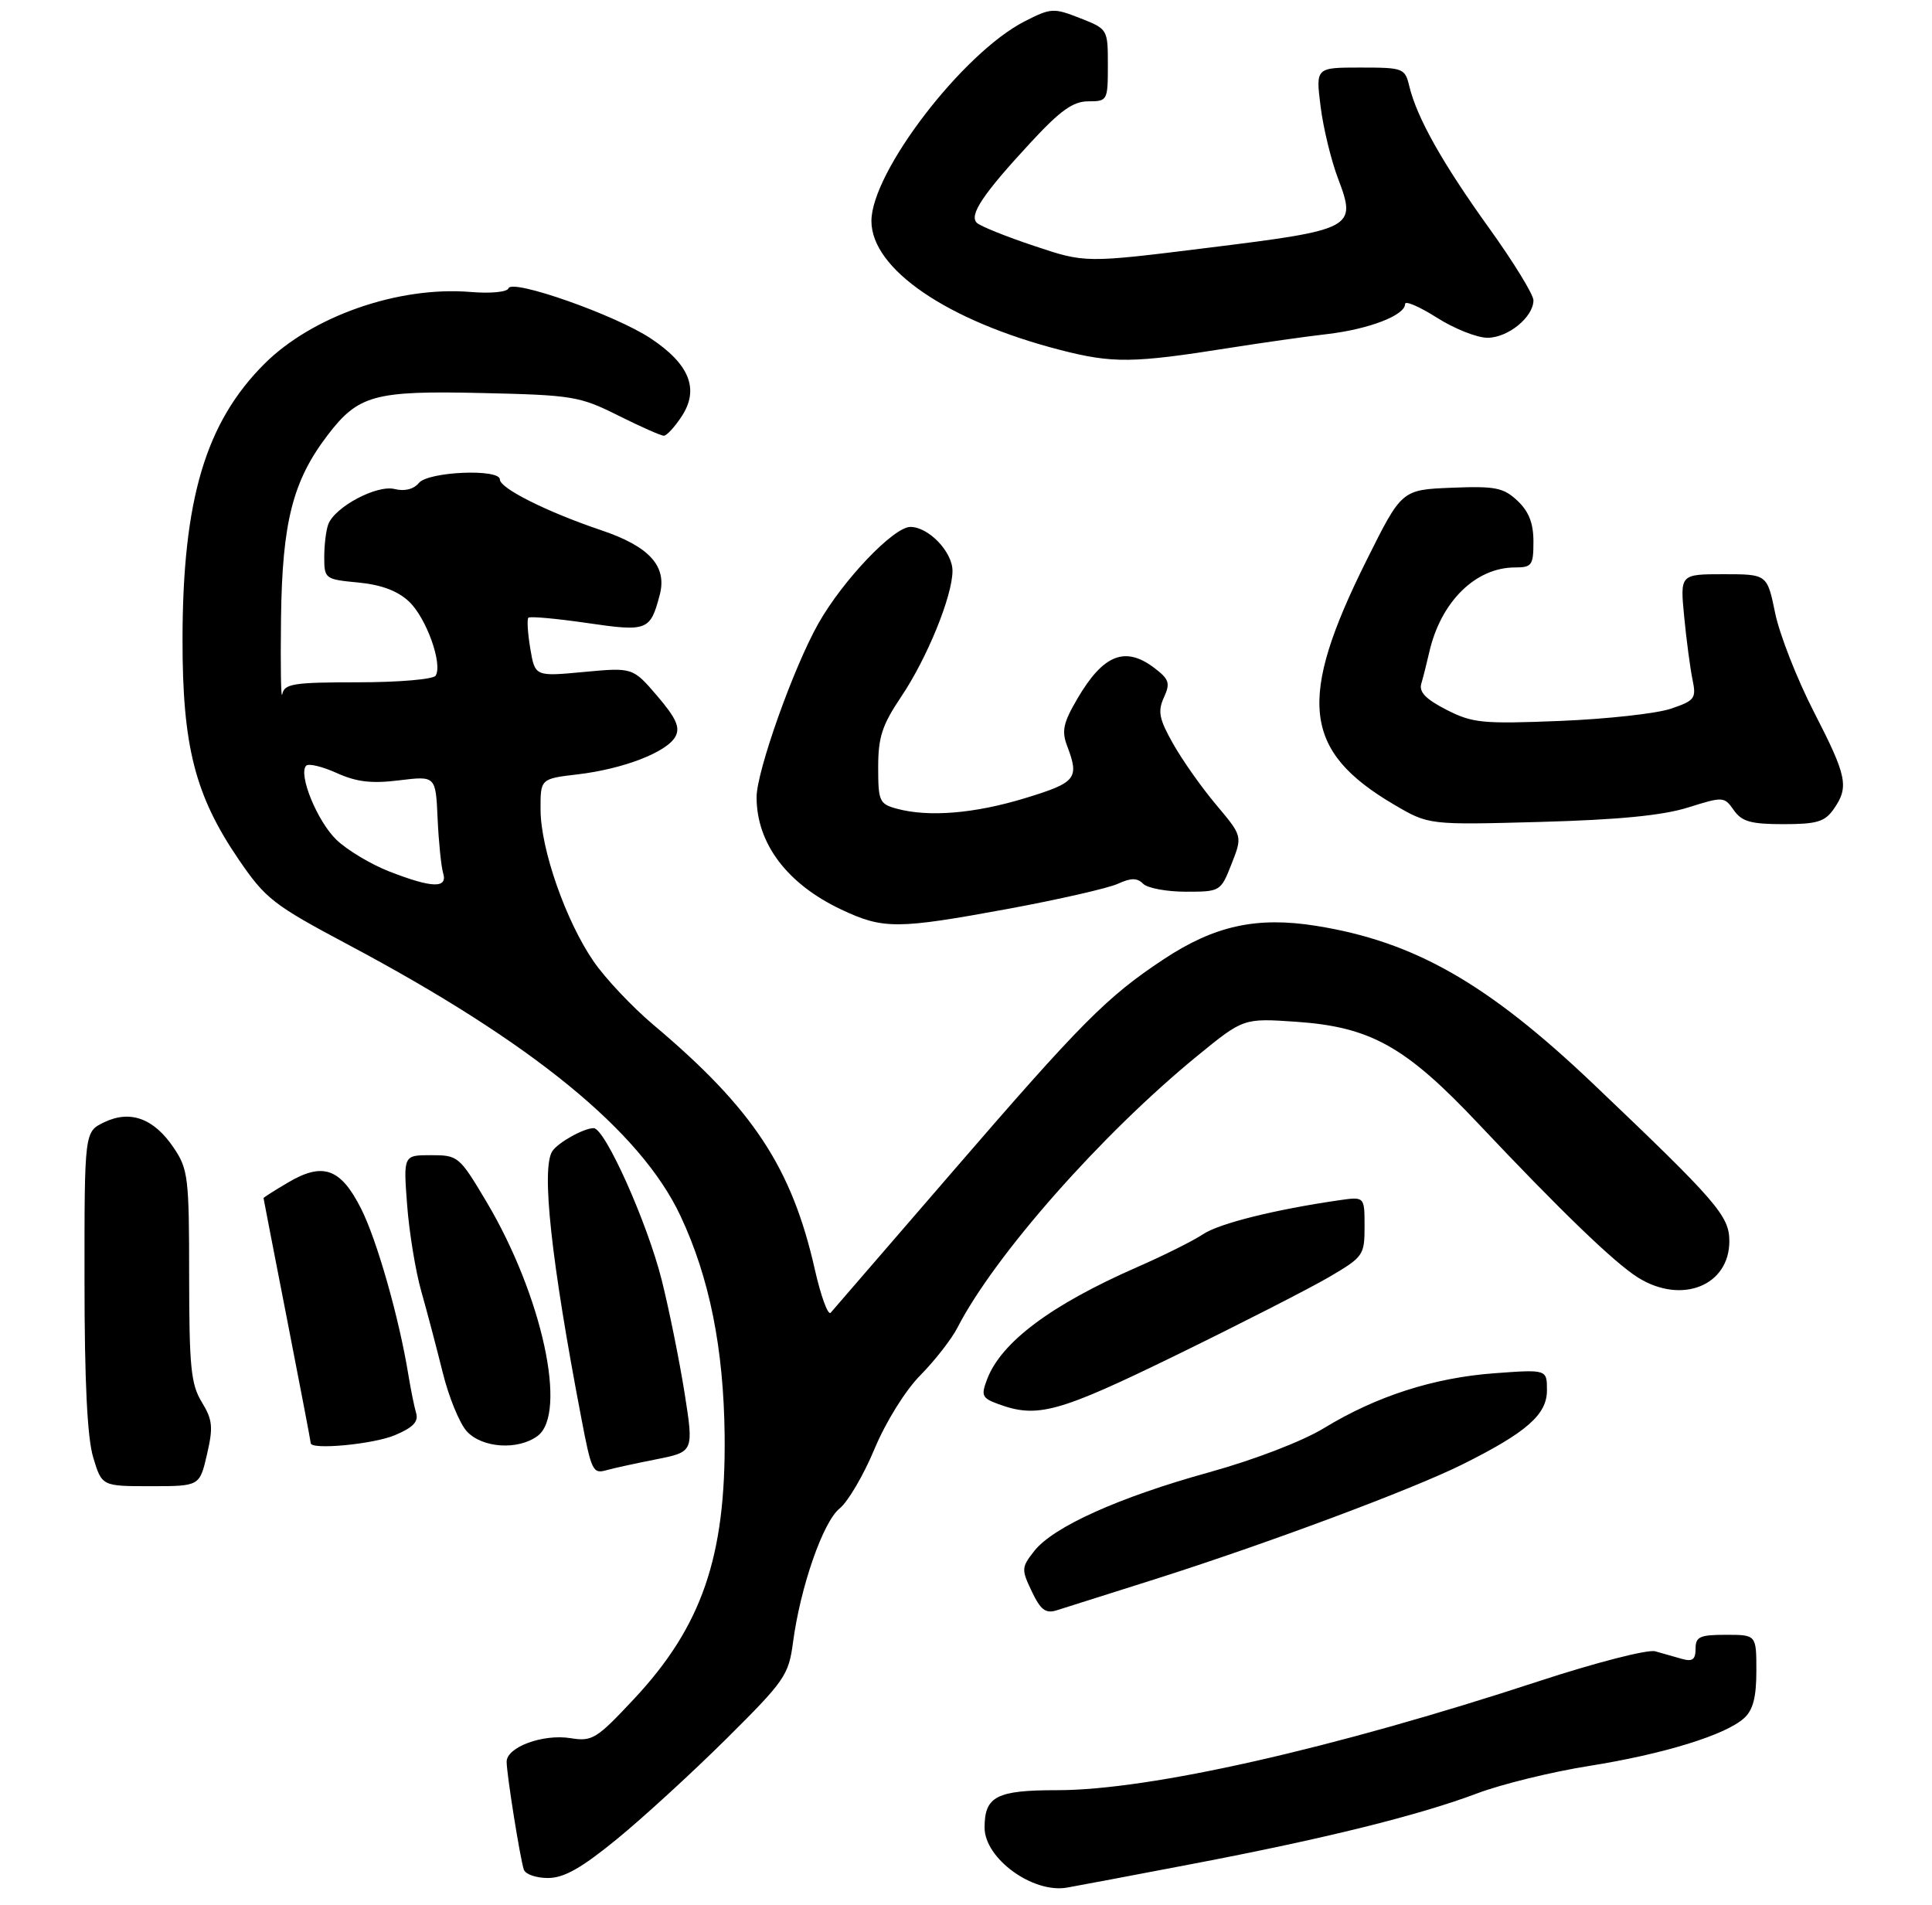 <?xml version="1.0" encoding="UTF-8" standalone="no"?>
<!DOCTYPE svg PUBLIC "-//W3C//DTD SVG 1.1//EN" "http://www.w3.org/Graphics/SVG/1.1/DTD/svg11.dtd" >
<svg xmlns="http://www.w3.org/2000/svg" xmlns:xlink="http://www.w3.org/1999/xlink" version="1.1" viewBox="0 0 286 282">
 <g >
 <path fill="currentColor"
d=" M 176.50 275.92 C 196.06 272.19 210.03 268.73 218.68 265.47 C 222.28 264.11 229.71 262.29 235.19 261.42 C 246.27 259.66 255.41 256.84 258.18 254.34 C 259.51 253.14 260.00 251.24 260.00 247.35 C 260.00 242.00 260.00 242.00 255.50 242.00 C 251.62 242.00 251.00 242.28 251.00 244.07 C 251.00 245.66 250.54 246.00 249.00 245.57 C 247.90 245.26 246.11 244.75 245.02 244.44 C 243.92 244.13 236.17 246.12 227.70 248.90 C 197.31 258.87 170.20 265.00 156.51 265.00 C 147.51 265.00 145.75 265.90 145.75 270.54 C 145.75 275.11 152.89 280.31 157.96 279.42 C 159.36 279.18 167.70 277.60 176.50 275.92 Z  M 91.31 272.25 C 95.18 269.09 102.48 262.40 107.53 257.39 C 116.17 248.81 116.75 247.98 117.39 243.13 C 118.48 234.92 121.83 225.28 124.29 223.30 C 125.52 222.31 127.85 218.35 129.45 214.50 C 131.15 210.44 134.01 205.84 136.26 203.56 C 138.40 201.39 140.85 198.24 141.72 196.56 C 147.21 185.86 163.05 167.91 177.23 156.31 C 184.07 150.72 184.07 150.72 191.86 151.25 C 202.88 152.01 208.05 154.89 218.81 166.30 C 231.12 179.35 239.03 186.97 242.50 189.13 C 248.95 193.14 256.00 190.32 256.00 183.73 C 256.00 179.99 254.20 177.91 235.91 160.50 C 220.21 145.56 209.37 139.37 194.82 137.05 C 186.05 135.65 179.79 137.02 172.29 141.98 C 163.85 147.56 160.10 151.33 140.96 173.50 C 131.46 184.50 123.37 193.87 122.97 194.32 C 122.58 194.78 121.52 191.89 120.62 187.91 C 117.21 172.83 111.46 164.11 96.72 151.70 C 93.59 149.06 89.60 144.83 87.87 142.31 C 83.76 136.34 80.05 125.72 80.02 119.89 C 80.00 115.28 80.00 115.28 85.50 114.63 C 92.30 113.83 98.75 111.33 99.99 109.02 C 100.71 107.67 100.09 106.30 97.30 103.03 C 93.67 98.80 93.67 98.80 86.44 99.47 C 79.20 100.15 79.20 100.15 78.50 96.01 C 78.12 93.73 77.99 91.68 78.22 91.44 C 78.45 91.21 82.35 91.56 86.88 92.22 C 95.84 93.53 96.26 93.37 97.66 88.07 C 98.79 83.82 96.14 80.89 89.00 78.49 C 81.00 75.79 74.00 72.29 74.00 70.98 C 74.00 69.35 63.41 69.80 62.01 71.49 C 61.23 72.43 59.89 72.76 58.42 72.39 C 55.79 71.73 49.59 75.02 48.60 77.60 C 48.27 78.46 48.00 80.64 48.00 82.45 C 48.00 85.68 48.11 85.76 53.03 86.23 C 56.45 86.56 58.86 87.46 60.54 89.04 C 63.10 91.44 65.56 98.29 64.49 100.02 C 64.15 100.56 59.01 101.00 53.01 101.00 C 43.47 101.00 42.10 101.21 41.79 102.75 C 41.59 103.71 41.51 98.65 41.60 91.50 C 41.78 77.29 43.34 71.18 48.48 64.44 C 53.04 58.46 55.40 57.81 71.34 58.18 C 84.75 58.48 85.82 58.66 91.50 61.50 C 94.80 63.15 97.84 64.50 98.27 64.50 C 98.69 64.50 99.88 63.21 100.92 61.62 C 103.55 57.61 102.07 53.90 96.32 50.09 C 91.09 46.62 75.76 41.23 75.27 42.68 C 75.09 43.23 72.63 43.47 69.66 43.22 C 58.99 42.34 46.20 46.80 39.12 53.88 C 30.43 62.57 27.04 73.96 27.02 94.64 C 27.00 110.44 28.86 117.74 35.34 127.24 C 39.32 133.06 40.45 133.94 51.56 139.85 C 78.77 154.32 94.84 167.44 100.74 180.00 C 105.03 189.14 107.13 199.61 107.27 212.50 C 107.46 230.42 103.90 240.76 93.84 251.51 C 88.31 257.42 87.67 257.82 84.47 257.30 C 80.38 256.64 75.00 258.62 75.00 260.79 C 75.00 262.60 76.96 274.93 77.54 276.75 C 77.76 277.44 79.36 278.00 81.11 278.00 C 83.48 278.00 86.04 276.56 91.31 272.25 Z  M 171.00 233.76 C 187.68 228.46 209.10 220.46 216.50 216.77 C 225.99 212.04 229.00 209.40 229.00 205.81 C 229.00 202.71 229.00 202.71 221.25 203.28 C 212.24 203.94 203.76 206.67 196.00 211.40 C 192.78 213.36 185.76 216.06 179.04 217.93 C 165.65 221.63 155.92 226.01 153.10 229.60 C 151.20 232.02 151.18 232.31 152.74 235.58 C 154.05 238.33 154.79 238.89 156.44 238.37 C 157.57 238.02 164.12 235.94 171.00 233.76 Z  M 30.64 215.30 C 31.58 211.24 31.47 210.18 29.87 207.55 C 28.26 204.92 28.01 202.34 28.00 188.90 C 28.00 174.31 27.85 173.07 25.72 169.91 C 22.78 165.55 19.29 164.27 15.42 166.13 C 12.50 167.53 12.50 167.53 12.51 189.52 C 12.51 204.49 12.92 212.86 13.80 215.75 C 15.08 220.00 15.08 220.00 22.31 220.00 C 29.55 220.00 29.55 220.00 30.64 215.30 Z  M 97.10 216.03 C 102.71 214.92 102.71 214.92 101.34 206.21 C 100.58 201.42 99.06 193.90 97.96 189.50 C 95.82 180.97 89.56 167.00 87.88 167.00 C 86.42 167.00 82.63 169.11 81.77 170.40 C 80.10 172.90 81.58 186.58 86.07 210.00 C 87.54 217.72 87.77 218.20 89.75 217.64 C 90.71 217.36 94.02 216.64 97.10 216.03 Z  M 58.43 212.46 C 61.11 211.34 61.97 210.46 61.61 209.21 C 61.33 208.27 60.81 205.70 60.45 203.50 C 59.07 195.04 55.78 183.49 53.43 178.87 C 50.43 172.94 47.80 172.00 42.67 175.03 C 40.65 176.22 39.00 177.27 39.01 177.35 C 39.01 177.43 40.59 185.54 42.51 195.38 C 44.43 205.21 46.00 213.42 46.00 213.63 C 46.00 214.66 55.23 213.80 58.43 212.46 Z  M 79.56 212.58 C 84.06 209.27 80.27 191.80 72.04 177.94 C 68.00 171.15 67.82 171.00 63.81 171.00 C 59.71 171.00 59.71 171.00 60.27 178.39 C 60.58 182.46 61.52 188.19 62.36 191.14 C 63.20 194.09 64.62 199.49 65.53 203.15 C 66.43 206.81 68.05 210.75 69.12 211.90 C 71.41 214.36 76.66 214.70 79.56 212.58 Z  M 174.20 200.56 C 183.72 195.91 193.86 190.73 196.75 189.04 C 201.83 186.06 202.00 185.81 202.00 181.54 C 202.00 177.13 202.00 177.13 198.25 177.67 C 188.73 179.05 180.50 181.10 178.11 182.69 C 176.68 183.65 172.24 185.87 168.25 187.61 C 155.56 193.18 148.20 198.69 146.12 204.18 C 145.20 206.60 145.37 206.96 147.80 207.85 C 153.58 209.97 156.68 209.11 174.20 200.56 Z  M 149.38 134.51 C 156.80 133.13 164.05 131.48 165.47 130.83 C 167.45 129.93 168.33 129.93 169.23 130.83 C 169.87 131.47 172.72 132.00 175.55 132.00 C 180.65 132.00 180.71 131.96 182.31 127.89 C 183.93 123.77 183.93 123.77 180.04 119.14 C 177.89 116.59 175.02 112.52 173.66 110.10 C 171.59 106.44 171.36 105.31 172.29 103.26 C 173.26 101.14 173.08 100.56 170.95 98.93 C 166.60 95.58 163.34 96.85 159.51 103.39 C 157.39 107.00 157.13 108.21 157.98 110.44 C 159.80 115.25 159.32 115.84 151.75 118.15 C 144.23 120.44 137.49 120.99 132.75 119.71 C 130.18 119.01 130.00 118.60 130.00 113.58 C 130.00 109.11 130.58 107.34 133.42 103.11 C 137.24 97.44 141.00 88.21 141.00 84.50 C 141.00 81.69 137.46 78.00 134.77 78.00 C 132.29 78.00 124.79 85.86 121.15 92.29 C 117.49 98.74 112.00 114.17 112.00 118.01 C 112.00 124.85 116.51 130.84 124.50 134.62 C 130.77 137.58 132.76 137.57 149.38 134.51 Z  M 249.86 119.54 C 255.10 117.90 255.24 117.90 256.66 119.93 C 257.85 121.62 259.18 122.00 264.00 122.00 C 268.95 122.00 270.13 121.65 271.44 119.78 C 273.75 116.48 273.43 114.93 268.49 105.33 C 266.02 100.51 263.45 93.97 262.79 90.79 C 261.60 85.00 261.60 85.00 255.16 85.00 C 248.71 85.00 248.71 85.00 249.31 91.25 C 249.64 94.69 250.20 98.88 250.54 100.56 C 251.13 103.40 250.91 103.70 247.34 104.91 C 245.23 105.63 237.84 106.44 230.93 106.72 C 219.45 107.18 217.99 107.04 214.13 105.07 C 211.07 103.50 210.03 102.44 210.40 101.20 C 210.68 100.27 211.21 98.15 211.59 96.50 C 213.29 89.08 218.42 84.01 224.25 84.00 C 226.77 84.00 227.00 83.68 227.00 80.17 C 227.00 77.45 226.32 75.71 224.64 74.13 C 222.56 72.18 221.37 71.94 214.89 72.20 C 207.50 72.50 207.50 72.50 202.32 82.89 C 192.00 103.57 192.85 111.17 206.39 119.12 C 211.50 122.12 211.50 122.12 228.00 121.67 C 239.58 121.35 246.10 120.72 249.86 119.54 Z  M 182.00 51.50 C 186.68 50.76 193.20 49.83 196.50 49.45 C 202.69 48.72 208.00 46.67 208.00 45.00 C 208.00 44.47 210.11 45.38 212.70 47.02 C 215.28 48.66 218.65 50.00 220.20 50.00 C 223.24 50.00 227.00 46.93 227.00 44.45 C 227.00 43.60 224.03 38.76 220.39 33.70 C 213.51 24.12 209.75 17.43 208.62 12.75 C 207.98 10.09 207.73 10.00 201.37 10.00 C 194.77 10.00 194.77 10.00 195.49 15.75 C 195.88 18.91 197.05 23.74 198.09 26.47 C 200.86 33.77 200.40 34.01 178.83 36.68 C 160.66 38.94 160.66 38.94 153.08 36.40 C 148.91 35.01 145.10 33.47 144.60 32.98 C 143.43 31.83 145.52 28.71 152.56 21.11 C 156.97 16.34 158.85 15.00 161.11 15.00 C 163.94 15.00 164.00 14.88 164.00 9.65 C 164.00 4.32 163.99 4.30 159.89 2.69 C 155.97 1.15 155.58 1.17 151.68 3.16 C 142.53 7.83 129.00 25.47 129.00 32.72 C 129.00 39.83 140.24 47.50 156.93 51.80 C 164.73 53.81 167.70 53.77 182.00 51.50 Z  M 57.59 128.99 C 54.90 127.94 51.40 125.84 49.82 124.33 C 46.96 121.59 44.10 114.57 45.33 113.34 C 45.69 112.98 47.72 113.47 49.85 114.43 C 52.79 115.76 55.02 116.02 59.11 115.51 C 64.50 114.85 64.50 114.85 64.78 121.17 C 64.94 124.65 65.31 128.29 65.60 129.25 C 66.30 131.55 63.95 131.47 57.59 128.99 Z "/>
</g>
</svg>